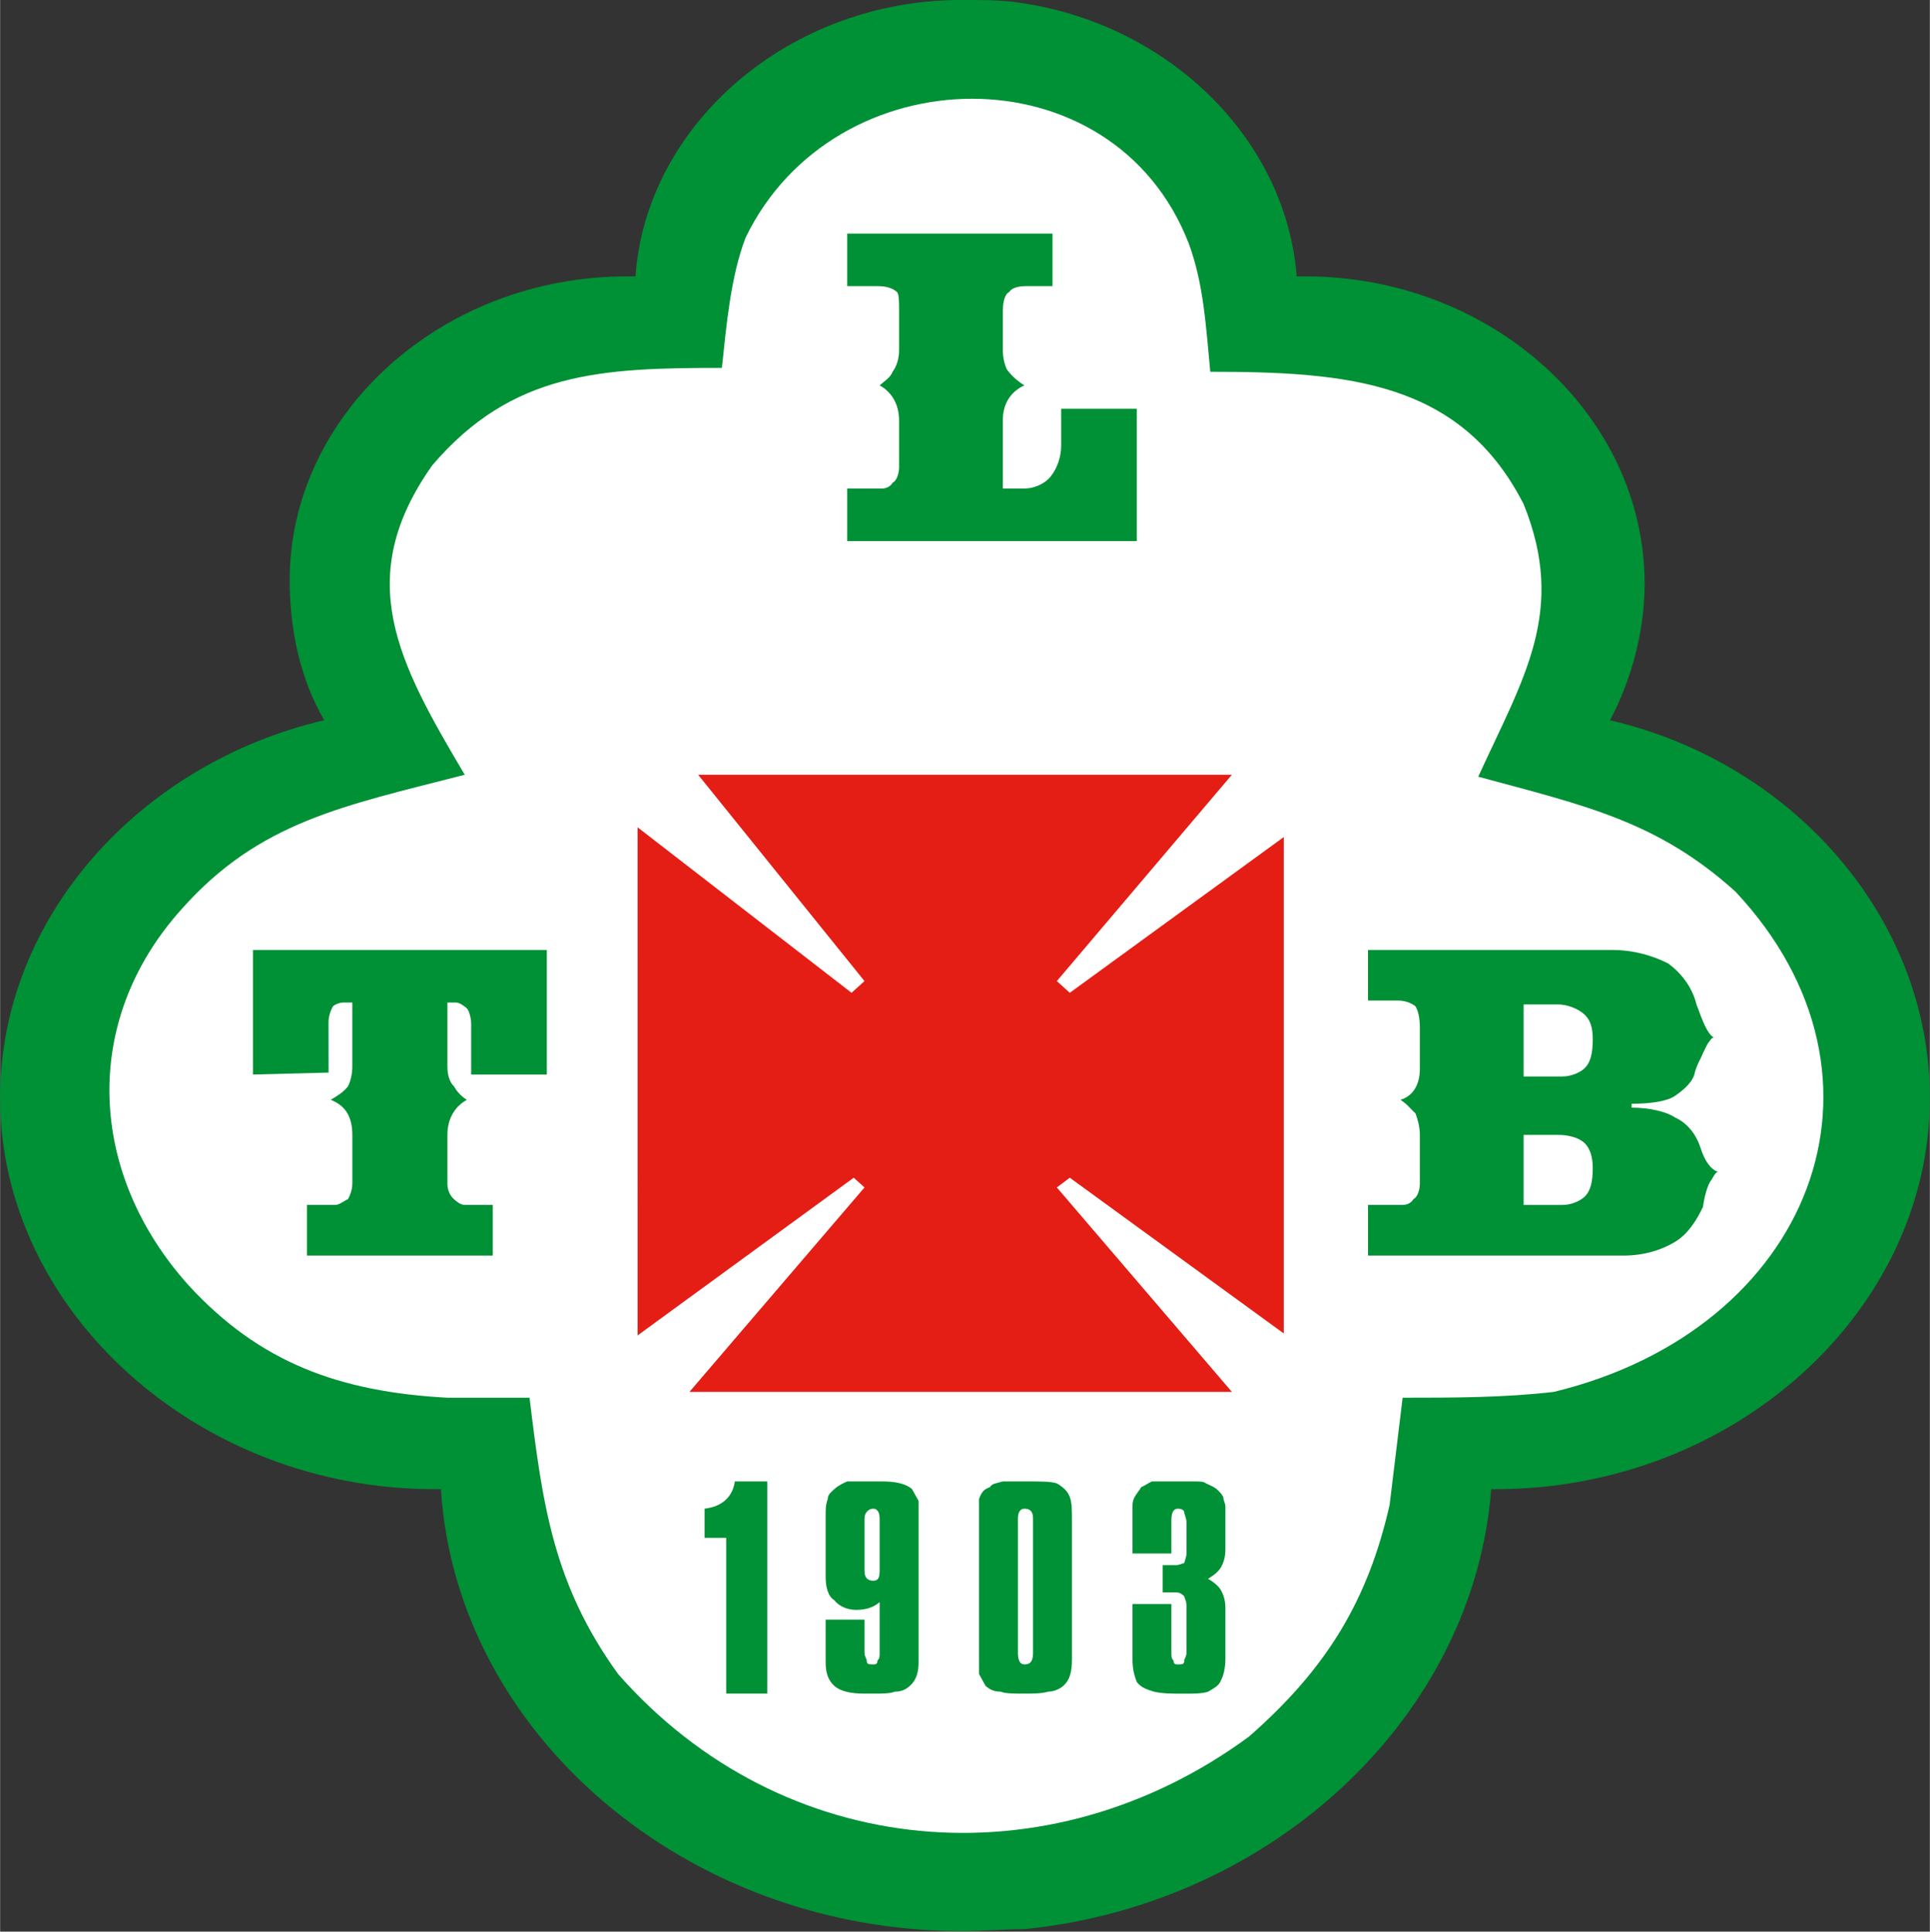 <?xml version="1.0" encoding="UTF-8" standalone="no"?>
<svg
   version="1.1"
   width="1.987in"
   height="1.989in"
   viewBox="0 0 143.076 143.239"
   id="svg19"
   sodipodi:docname="tuna_luso-pa.cdr"
   xmlns:inkscape="http://www.inkscape.org/namespaces/inkscape"
   xmlns:sodipodi="http://sodipodi.sourceforge.net/DTD/sodipodi-0.dtd"
   xmlns="http://www.w3.org/2000/svg"
   xmlns:svg="http://www.w3.org/2000/svg">
  <rect x="0" y="0" width="143.076" height="143.239" fill="#333333" stroke="none"/>
  <defs
     id="defs19" />
  <sodipodi:namedview
     id="namedview19"
     pagecolor="#ffffff"
     bordercolor="#000000"
     borderopacity="0.25"
     inkscape:showpageshadow="2"
     inkscape:pageopacity="0.0"
     inkscape:pagecheckerboard="0"
     inkscape:deskcolor="#d1d1d1"
     inkscape:document-units="in" />
  <g
     id="Layer1003"
     transform="matrix(1,0,0,0.901,-36.462,-25.711)">
    <path
       d="m 112.405,187.312 c 18.587,-2.084 33.328,-17.627 34.609,-36.212 0.161,0 0.161,0 0.32,0 17.785,0 32.204,-14.738 32.204,-32.204 0,-14.74 -10.092,-27.558 -23.713,-31.082 1.604,-3.364 2.564,-7.371 2.564,-11.216 0,-13.941 -11.374,-25.315 -25.154,-25.315 -0.32,0 -0.48,0 -0.641,0 -0.8,-11.377 -9.614,-20.988 -20.988,-22.592 -1.282,-0.161 -2.725,-0.161 -3.847,-0.161 -12.817,0 -23.392,10.255 -24.192,22.753 0,0 -0.482,0 -0.643,0 -13.778,0 -24.994,11.374 -24.994,24.996 0,4.164 0.802,8.171 2.562,11.535 -13.617,3.525 -24.031,16.181 -24.031,31.082 0,17.466 14.578,32.204 32.202,32.204 0.161,0 0.161,0 0.482,0 1.121,20.028 18.105,36.37 38.612,36.37 1.604,0 3.045,-0.159 4.646,-0.159 z"
       style="fill:#009035;fill-rule:evenodd"
       id="path10" />
    <path
       d="m 129.069,171.45 c 5.767,-5.609 8.812,-11.216 10.414,-19.067 l 0.963,-8.812 c 3.683,0 7.53,0 11.216,-0.48 19.067,-5.129 26.436,-25.795 13.458,-41.177 -5.77,-5.768 -11.055,-7.05 -19.067,-9.453 3.366,-8.171 6.569,-13.619 3.366,-22.431 -4.646,-10.094 -12.978,-10.896 -23.233,-10.896 -0.32,-3.686 -0.48,-7.21 -1.601,-10.575 -5.609,-16.021 -26.278,-15.54 -32.845,-0.48 -1.121,3.205 -1.443,7.369 -1.765,10.735 -8.971,0 -15.54,0.32 -21.469,8.012 -5.928,9.293 -2.564,16.181 2.404,25.474 -8.973,2.564 -15.223,3.846 -20.991,11.057 -7.53,9.292 -6.889,21.788 0.482,30.922 5.285,6.409 11.213,8.812 19.226,9.292 h 6.087 c 0.963,8.812 1.765,15.381 6.572,22.751 12.176,15.382 31.885,17.305 46.784,5.129 z"
       style="fill:#ffffff;fill-rule:evenodd"
       id="path11" />
    <path
       d="M 120.737,73.073 H 99.266 v -4.327 h 2.564 c 0.322,0 0.641,-0.161 0.802,-0.48 0.319,-0.161 0.48,-0.802 0.48,-1.282 v -3.844 c 0,-1.443 -0.641,-2.404 -1.443,-2.886 0.322,-0.319 0.802,-0.639 0.963,-1.121 0.319,-0.48 0.48,-1.121 0.48,-1.76 v -3.205 c 0,-0.802 0,-1.441 -0.161,-1.602 -0.319,-0.322 -0.8,-0.482 -1.441,-0.482 H 99.266 V 47.758 h 15.223 v 4.324 h -1.923 c -0.641,0 -1.121,0.161 -1.282,0.482 -0.32,0.161 -0.48,0.8 -0.48,1.602 v 3.205 c 0,0.639 0.161,1.28 0.319,1.599 0.322,0.482 0.802,0.963 1.282,1.282 -0.961,0.482 -1.602,1.443 -1.602,2.886 v 5.607 h 1.602 c 0.641,0 1.443,-0.322 1.923,-0.961 0.48,-0.641 0.802,-1.604 0.802,-2.564 v -3.045 h 5.607 z"
       style="fill:#009035;fill-rule:evenodd"
       id="path12" />
    <path
       d="m 60.814,116.812 -5.607,0.161 v -10.253 h 21.788 v 10.253 h -5.607 v -4.164 c 0,-0.482 -0.161,-1.123 -0.322,-1.282 -0.32,-0.322 -0.639,-0.482 -0.8,-0.482 h -0.641 v 5.29 c 0,0.639 0.159,1.28 0.48,1.599 0.161,0.322 0.482,0.802 0.961,1.121 -0.8,0.482 -1.441,1.443 -1.441,2.886 v 4.005 c 0,0.48 0.159,0.963 0.48,1.282 0.161,0.159 0.482,0.48 0.802,0.48 h 2.082 v 4.166 h -13.78 v -4.166 h 2.084 c 0.319,0 0.641,-0.322 0.963,-0.48 0.159,-0.32 0.319,-0.802 0.319,-1.282 v -4.005 c 0,-1.443 -0.48,-2.404 -1.602,-2.886 0.48,-0.319 0.961,-0.639 1.282,-1.121 0.159,-0.319 0.319,-0.961 0.319,-1.599 v -5.29 h -0.641 c -0.322,0 -0.641,0.161 -0.8,0.322 -0.161,0.32 -0.322,0.8 -0.322,1.282 z"
       style="fill:#009035;fill-rule:evenodd"
       id="path13" />
    <path
       d="m 120.417,160.554 h 2.884 v 4.007 c 0,0.319 0,0.478 0.161,0.639 0,0.322 0.161,0.322 0.319,0.322 0.319,0 0.48,0 0.48,-0.322 0,-0.161 0.161,-0.32 0.161,-0.639 v -3.846 c 0,-0.48 -0.161,-0.641 -0.161,-0.8 -0.161,-0.161 -0.32,-0.322 -0.639,-0.322 H 122.66 v -2.243 h 0.963 c 0.32,0 0.478,-0.161 0.639,-0.161 0,-0.161 0.161,-0.48 0.161,-0.8 v -2.564 c 0,-0.322 -0.161,-0.641 -0.161,-0.802 0,-0.158 -0.161,-0.319 -0.48,-0.319 -0.319,0 -0.48,0.319 -0.48,0.961 v 2.725 h -2.884 v -2.725 c 0,-0.48 0,-0.8 0,-1.121 0,-0.161 0,-0.482 0.159,-0.802 0.161,-0.32 0.322,-0.48 0.482,-0.802 0.32,-0.159 0.48,-0.319 0.8,-0.478 0.483,0 1.121,0 2.084,0 0.48,0 0.802,0 1.121,0 0.32,0 0.641,0 0.802,0.159 0.32,0.161 0.639,0.319 0.8,0.48 0.161,0.161 0.322,0.322 0.483,0.641 0,0.319 0.158,0.48 0.158,0.802 0,0.161 0,0.48 0,0.8 v 2.725 c 0,0.641 -0.158,1.121 -0.32,1.443 -0.161,0.319 -0.482,0.639 -0.963,0.961 0.48,0.32 0.802,0.639 0.963,0.961 0.161,0.322 0.32,0.802 0.32,1.443 v 4.164 c 0,0.802 -0.158,1.443 -0.32,1.765 -0.161,0.48 -0.482,0.639 -0.963,0.961 -0.48,0.161 -0.961,0.161 -1.762,0.161 -0.961,0 -1.602,0 -2.243,-0.161 -0.48,-0.161 -0.961,-0.322 -1.282,-0.8 -0.161,-0.482 -0.319,-0.963 -0.319,-1.925 z"
       style="fill:#009035;fill-rule:evenodd"
       id="path14" />
    <path
       d="m 90.295,167.925 v -12.817 h -1.604 v -2.404 c 1.282,-0.161 2.084,-0.963 2.245,-2.243 h 2.401 v 17.464 z"
       style="fill:#009035;fill-rule:evenodd"
       id="path15" />
    <path
       d="m 156.787,131.874 h -18.907 v -4.166 h 2.564 c 0.319,0 0.641,-0.161 0.802,-0.48 0.319,-0.161 0.478,-0.802 0.478,-1.282 v -4.005 c 0,-0.641 -0.159,-1.282 -0.32,-1.762 -0.32,-0.32 -0.641,-0.802 -1.121,-1.124 0.963,-0.319 1.441,-1.28 1.441,-2.562 v -3.364 c 0,-0.963 -0.159,-1.443 -0.32,-1.763 -0.159,-0.161 -0.641,-0.482 -1.28,-0.482 h -2.245 v -4.164 h 18.105 c 1.604,0 3.045,0.48 4.168,1.121 0.96,0.8 1.76,1.921 2.082,3.364 0.48,1.443 0.8,2.404 1.282,2.725 -0.161,0 -0.322,0.32 -0.322,0.32 -0.161,0.159 -0.322,0.641 -0.48,0.96 -0.161,0.48 -0.48,0.963 -0.641,1.763 -0.161,0.641 -0.8,1.282 -1.443,1.763 -0.639,0.48 -1.921,0.641 -3.204,0.641 v 0.322 c 1.282,0 2.564,0.319 3.204,0.8 0.963,0.482 1.603,1.443 1.923,2.564 0.32,1.121 0.802,1.762 1.282,1.921 -0.159,0 -0.319,0.322 -0.48,0.643 -0.161,0.159 -0.482,0.961 -0.641,2.243 -0.48,1.121 -1.121,2.243 -2.084,2.884 -0.961,0.641 -2.243,1.121 -3.845,1.121 z m -4.807,-9.933 h -2.562 v 5.768 h 2.881 c 0.643,0 1.282,-0.322 1.604,-0.641 0.48,-0.48 0.641,-1.282 0.641,-2.403 0,-0.802 -0.161,-1.602 -0.641,-2.084 -0.483,-0.478 -1.282,-0.639 -1.923,-0.639 z m 0,-10.735 h -2.562 v 5.928 h 2.881 c 0.643,0 1.282,-0.322 1.604,-0.641 0.48,-0.48 0.641,-1.282 0.641,-2.404 0,-0.96 -0.161,-1.601 -0.641,-2.084 -0.483,-0.478 -1.282,-0.8 -1.923,-0.8 z"
       style="fill:#009035;fill-rule:evenodd"
       id="path16" />
    <path
       d="m 109.041,165.039 v -11.213 c 0,-0.802 0,-1.443 0,-1.923 0.161,-0.48 0.322,-0.802 0.8,-0.963 0.161,-0.319 0.482,-0.319 0.963,-0.478 0.48,0 1.121,0 1.923,0 0.96,0 1.601,0 2.082,0.159 0.483,0.319 0.802,0.641 0.961,1.121 0.161,0.48 0.161,1.123 0.161,2.084 v 11.213 c 0,1.121 -0.161,1.765 -0.639,2.245 -0.322,0.319 -0.802,0.48 -1.121,0.48 -0.483,0.161 -1.124,0.161 -1.765,0.161 -0.8,0 -1.441,0 -1.76,-0.161 -0.482,0 -0.804,-0.161 -1.123,-0.48 -0.159,-0.32 -0.32,-0.641 -0.48,-0.963 0,-0.32 0,-0.639 0,-1.282 z m 4.005,-0.478 v -11.057 c 0,-0.48 -0.159,-0.8 -0.641,-0.8 -0.32,0 -0.48,0.319 -0.48,0.8 v 11.057 c 0,0.639 0.161,0.961 0.48,0.961 0.482,0 0.641,-0.322 0.641,-0.961 z"
       style="fill:#009035;fill-rule:evenodd"
       id="path17" />
    <path
       d="m 97.667,161.836 h 2.882 v 2.725 c 0,0.319 0.161,0.478 0.161,0.639 0,0.322 0.161,0.322 0.482,0.322 0.159,0 0.32,0 0.32,-0.322 0.159,-0.161 0.159,-0.32 0.159,-0.639 v -4.168 c -0.478,0.482 -1.121,0.643 -1.76,0.643 -0.643,0 -1.282,-0.322 -1.604,-0.802 -0.48,-0.32 -0.639,-1.124 -0.639,-1.923 v -4.968 c 0,-0.639 0,-0.961 0.159,-1.441 0,-0.319 0.161,-0.48 0.48,-0.802 0.322,-0.32 0.641,-0.48 0.961,-0.639 0.482,0 1.443,0 2.564,0 0.961,0 1.765,0.159 2.243,0.639 0.161,0.322 0.322,0.641 0.482,0.961 0,0.322 0,0.643 0,1.282 v 12.018 c 0,0.8 -0.161,1.443 -0.641,1.923 -0.319,0.319 -0.641,0.48 -1.123,0.48 -0.319,0.161 -0.961,0.161 -1.599,0.161 h -0.643 c -0.961,0 -1.76,-0.161 -2.243,-0.641 -0.48,-0.48 -0.639,-1.124 -0.639,-1.923 z m 4.003,-4.005 v -4.327 c 0,-0.48 -0.159,-0.8 -0.478,-0.8 -0.322,0 -0.643,0.319 -0.643,0.8 v 4.327 c 0,0.641 0.322,0.802 0.643,0.802 0.32,0 0.478,-0.161 0.478,-0.802 z"
       style="fill:#009035;fill-rule:evenodd"
       id="path18" />
    <path
       d="m 83.726,138.444 16.023,-12.978 0.8,0.8 -12.978,16.825 h 40.216 l -12.978,-16.825 0.961,-0.8 15.864,12.817 V 97.428 l -15.864,12.817 -0.961,-0.963 12.978,-16.983 H 88.213 l 12.335,16.983 -0.961,0.963 -15.862,-13.619 z"
       style="fill:#e41e15;fill-rule:evenodd"
       id="path19" />
  </g>
</svg>
